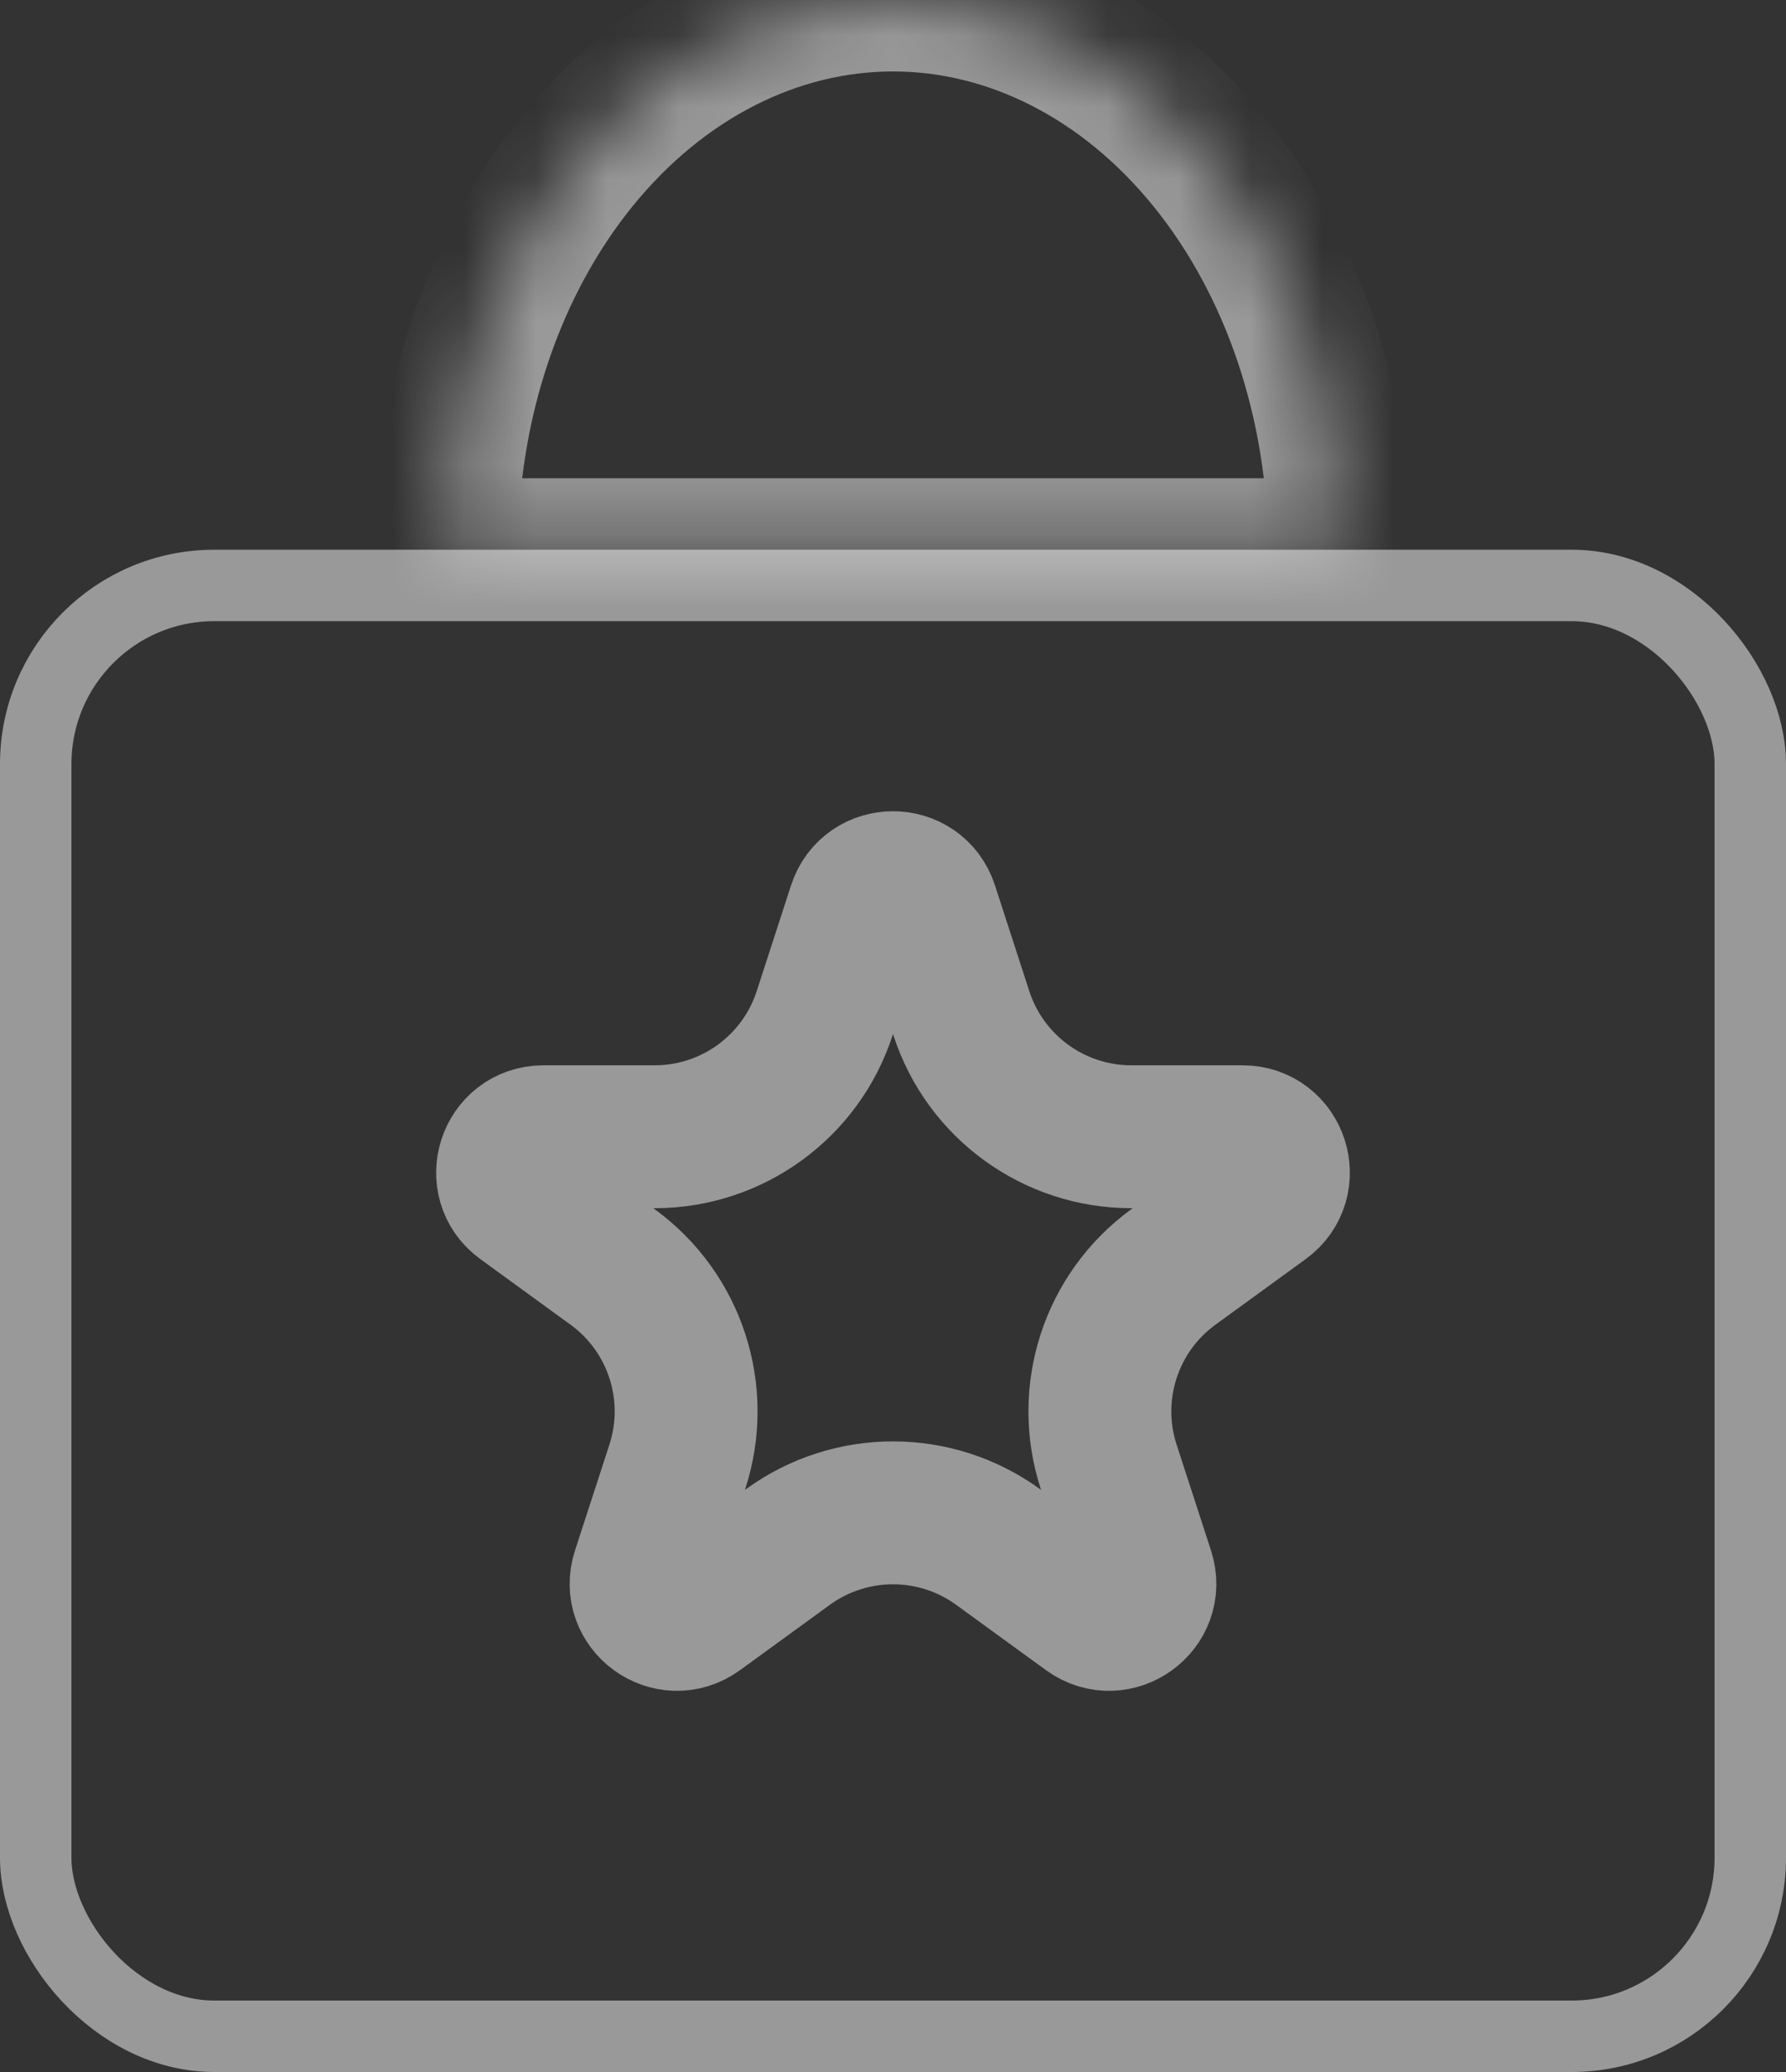 <svg width="25" height="29" viewBox="0 0 25 29" fill="none" xmlns="http://www.w3.org/2000/svg">
<rect x="0" y="0" width="25" height="29" fill="#333333" stroke="none"/>
<rect x="0.5" y="8.194" width="24" height="20.306" rx="2.5" stroke="white" stroke-opacity="0.5"/>
<mask id="path-2-inside-1_205_44" fill="white">
<path d="M18.75 7.694C18.75 6.684 18.588 5.683 18.274 4.75C17.96 3.816 17.5 2.968 16.919 2.253C16.339 1.539 15.65 0.972 14.892 0.586C14.133 0.199 13.321 -4.41649e-08 12.5 0C11.679 4.41649e-08 10.867 0.199 10.108 0.586C9.35 0.972 8.661 1.539 8.081 2.253C7.5 2.968 7.04 3.816 6.726 4.75C6.412 5.683 6.25 6.684 6.25 7.694L12.5 7.694H18.75Z"/>
</mask>
<path d="M18.75 7.694C18.75 6.684 18.588 5.683 18.274 4.75C17.96 3.816 17.5 2.968 16.919 2.253C16.339 1.539 15.65 0.972 14.892 0.586C14.133 0.199 13.321 -4.41649e-08 12.5 0C11.679 4.41649e-08 10.867 0.199 10.108 0.586C9.35 0.972 8.661 1.539 8.081 2.253C7.5 2.968 7.04 3.816 6.726 4.75C6.412 5.683 6.25 6.684 6.25 7.694L12.5 7.694H18.75Z" stroke="white" stroke-opacity="0.5" stroke-width="2" mask="url(#path-2-inside-1_205_44)"/>
<path d="M12.976 12.7L13.457 14.182C13.792 15.212 14.752 15.91 15.835 15.91H17.394C17.878 15.91 18.08 16.53 17.688 16.814L16.427 17.731C15.55 18.367 15.184 19.496 15.518 20.526L16 22.009C16.15 22.469 15.623 22.852 15.231 22.568L13.97 21.651C13.093 21.015 11.907 21.015 11.03 21.651L9.769 22.568C9.377 22.852 8.85 22.469 9 22.009L9.482 20.526C9.816 19.496 9.45 18.367 8.573 17.731L7.312 16.814C6.92 16.53 7.122 15.91 7.606 15.91H9.165C10.248 15.91 11.208 15.212 11.543 14.182L12.024 12.7C12.174 12.239 12.826 12.239 12.976 12.7Z" stroke="white" stroke-opacity="0.5" stroke-width="2"/>
</svg>
